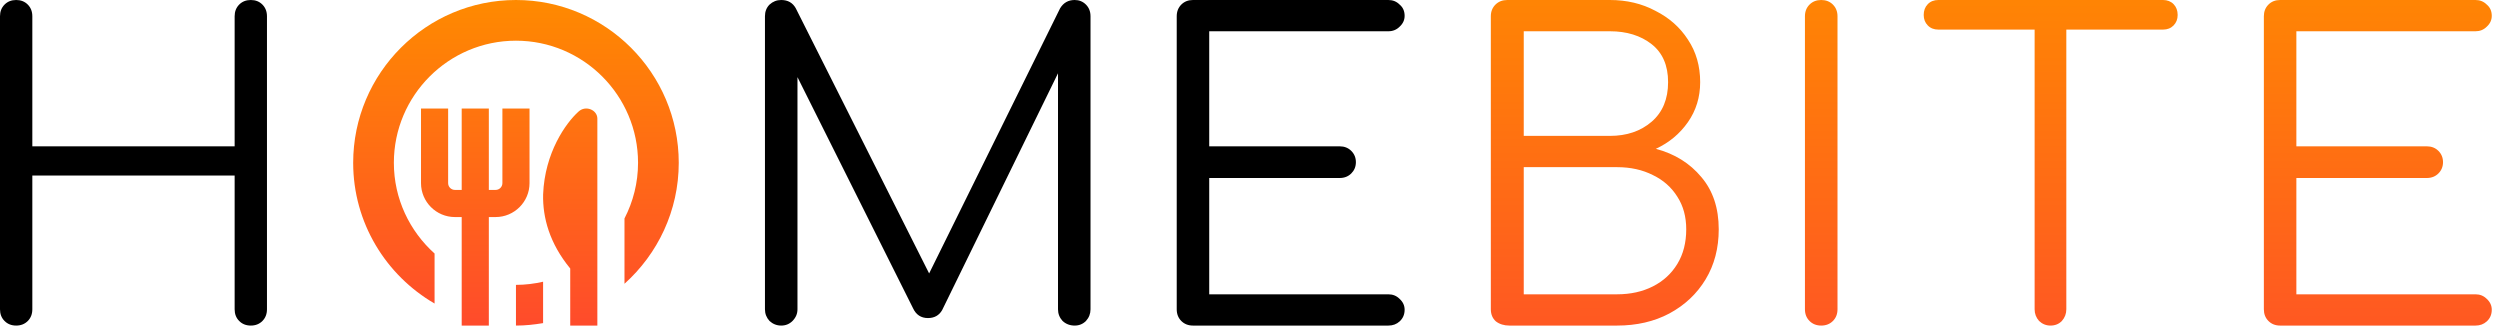 <svg width="174" height="23" viewBox="0 0 174 23" fill="none" xmlns="http://www.w3.org/2000/svg">
<path d="M1.125 22.66C0.798 22.66 0.529 22.553 0.317 22.341C0.106 22.128 0 21.857 0 21.528V1.132C0 0.803 0.106 0.532 0.317 0.319C0.529 0.106 0.798 0 1.125 0C1.452 0 1.722 0.106 1.933 0.319C2.145 0.532 2.25 0.803 2.25 1.132V10.184H16.331V1.132C16.331 0.803 16.436 0.532 16.648 0.319C16.859 0.106 17.129 0 17.456 0C17.783 0 18.052 0.106 18.264 0.319C18.475 0.532 18.581 0.803 18.581 1.132V21.528C18.581 21.857 18.475 22.128 18.264 22.341C18.052 22.553 17.783 22.66 17.456 22.66C17.129 22.66 16.859 22.553 16.648 22.341C16.436 22.128 16.331 21.857 16.331 21.528V12.215H2.25V21.528C2.25 21.857 2.145 22.128 1.933 22.341C1.722 22.553 1.452 22.66 1.125 22.66Z" fill="black"/>
<path d="M47.241 11.33C47.241 14.674 45.776 17.675 43.464 19.751V15.205C44.064 14.041 44.408 12.726 44.408 11.33C44.408 6.645 40.597 2.832 35.911 2.832C31.225 2.832 27.413 6.645 27.413 11.33C27.413 13.838 28.512 16.088 30.246 17.645V21.126C26.865 19.163 24.581 15.512 24.581 11.33C24.581 5.082 29.663 0 35.911 0C42.158 0 47.241 5.082 47.241 11.33ZM40.262 7.769C39.375 8.572 37.914 10.627 37.801 13.531C37.764 15.14 38.244 16.931 39.688 18.688V22.66H41.576V8.249C41.572 7.655 40.767 7.3 40.262 7.769ZM36.855 12.746V7.553H34.967V12.746C34.967 13.007 34.755 13.218 34.495 13.218H34.023V7.553H32.134V13.218H31.662C31.402 13.218 31.19 13.007 31.19 12.746V7.553H29.302V12.746C29.302 14.047 30.361 15.107 31.662 15.107H32.134V22.66H34.023V15.107H34.495C35.796 15.107 36.855 14.047 36.855 12.746ZM35.911 22.66C36.556 22.66 37.184 22.593 37.799 22.489V19.608C37.191 19.747 36.56 19.827 35.911 19.827V22.66Z" fill="url(#paint0_linear_81_4515)"/>
<path d="M54.372 22.66C54.063 22.66 53.792 22.553 53.56 22.341C53.347 22.108 53.241 21.838 53.241 21.528V1.132C53.241 0.803 53.347 0.532 53.56 0.319C53.792 0.106 54.063 0 54.372 0C54.837 0 55.175 0.193 55.388 0.58L65.165 20.02H64.179L73.782 0.58C74.015 0.193 74.353 0 74.798 0C75.107 0 75.368 0.106 75.581 0.319C75.794 0.532 75.9 0.803 75.9 1.132V21.528C75.9 21.838 75.794 22.108 75.581 22.341C75.368 22.553 75.107 22.66 74.798 22.66C74.469 22.66 74.189 22.553 73.957 22.341C73.744 22.108 73.637 21.838 73.637 21.528V4.062L74.131 4.091L65.572 21.586C65.359 21.954 65.03 22.137 64.585 22.137C64.102 22.137 63.753 21.905 63.541 21.441L54.923 4.207L55.504 4.062V21.528C55.504 21.838 55.388 22.108 55.156 22.341C54.943 22.553 54.682 22.66 54.372 22.66Z" fill="black"/>
<path d="M83.031 22.66C82.703 22.66 82.432 22.553 82.219 22.341C82.007 22.128 81.9 21.857 81.9 21.528V1.132C81.9 0.803 82.007 0.532 82.219 0.319C82.432 0.106 82.703 0 83.031 0H96.631C96.941 0 97.202 0.106 97.414 0.319C97.646 0.513 97.762 0.774 97.762 1.103C97.762 1.393 97.646 1.644 97.414 1.857C97.202 2.07 96.941 2.176 96.631 2.176H84.162V10.184H93.239C93.567 10.184 93.838 10.29 94.05 10.503C94.263 10.716 94.37 10.977 94.37 11.286C94.37 11.596 94.263 11.857 94.05 12.07C93.838 12.283 93.567 12.389 93.239 12.389H84.162V20.484H96.631C96.941 20.484 97.202 20.59 97.414 20.803C97.646 21.016 97.762 21.267 97.762 21.557C97.762 21.886 97.646 22.157 97.414 22.37C97.202 22.563 96.941 22.66 96.631 22.66H83.031Z" fill="black"/>
<path d="M105.055 22.66C104.683 22.66 104.369 22.563 104.115 22.37C103.88 22.157 103.762 21.876 103.762 21.528V1.132C103.762 0.803 103.87 0.532 104.085 0.319C104.301 0.106 104.575 0 104.908 0H112.046C113.221 0 114.278 0.251 115.218 0.754C116.178 1.238 116.931 1.905 117.48 2.756C118.048 3.607 118.332 4.594 118.332 5.716C118.332 6.76 118.048 7.689 117.48 8.501C116.912 9.313 116.168 9.932 115.247 10.358C116.559 10.706 117.617 11.364 118.42 12.331C119.223 13.279 119.624 14.488 119.624 15.958C119.624 17.273 119.32 18.433 118.713 19.439C118.106 20.445 117.264 21.238 116.187 21.818C115.13 22.379 113.916 22.66 112.545 22.66H105.055ZM106.053 20.484H112.545C113.485 20.484 114.317 20.3 115.042 19.932C115.766 19.565 116.334 19.043 116.745 18.366C117.157 17.689 117.362 16.886 117.362 15.958C117.362 15.087 117.157 14.333 116.745 13.694C116.334 13.037 115.766 12.534 115.042 12.186C114.317 11.818 113.485 11.634 112.545 11.634H106.053V20.484ZM106.053 9.458H112.046C113.221 9.458 114.19 9.13 114.954 8.472C115.717 7.814 116.099 6.896 116.099 5.716C116.099 4.555 115.717 3.675 114.954 3.075C114.19 2.476 113.221 2.176 112.046 2.176H106.053V9.458Z" fill="url(#paint1_linear_81_4515)"/>
<path d="M126.757 22.66C126.428 22.66 126.157 22.553 125.944 22.341C125.731 22.128 125.624 21.857 125.624 21.528V1.132C125.624 0.803 125.731 0.532 125.944 0.319C126.157 0.106 126.428 0 126.757 0C127.086 0 127.357 0.106 127.57 0.319C127.783 0.532 127.89 0.803 127.89 1.132V21.528C127.89 21.857 127.783 22.128 127.57 22.341C127.357 22.553 127.086 22.66 126.757 22.66Z" fill="url(#paint2_linear_81_4515)"/>
<path d="M142.713 22.66C142.412 22.66 142.148 22.553 141.921 22.341C141.714 22.108 141.61 21.838 141.61 21.528V0H143.816V21.528C143.816 21.838 143.712 22.108 143.505 22.341C143.298 22.553 143.034 22.66 142.713 22.66ZM134.908 2.06C134.607 2.06 134.361 1.963 134.173 1.77C133.984 1.576 133.89 1.335 133.89 1.044C133.89 0.735 133.984 0.484 134.173 0.29C134.361 0.097 134.607 0 134.908 0H150.547C150.848 0 151.093 0.097 151.282 0.29C151.47 0.484 151.565 0.735 151.565 1.044C151.565 1.335 151.47 1.576 151.282 1.77C151.093 1.963 150.848 2.06 150.547 2.06H134.908Z" fill="url(#paint3_linear_81_4515)"/>
<path d="M158.696 22.66C158.367 22.66 158.096 22.553 157.884 22.341C157.671 22.128 157.565 21.857 157.565 21.528V1.132C157.565 0.803 157.671 0.532 157.884 0.319C158.096 0.106 158.367 0 158.696 0H172.296C172.605 0 172.866 0.106 173.079 0.319C173.311 0.513 173.427 0.774 173.427 1.103C173.427 1.393 173.311 1.644 173.079 1.857C172.866 2.07 172.605 2.176 172.296 2.176H159.827V10.184H168.903C169.231 10.184 169.502 10.29 169.715 10.503C169.927 10.716 170.034 10.977 170.034 11.286C170.034 11.596 169.927 11.857 169.715 12.07C169.502 12.283 169.231 12.389 168.903 12.389H159.827V20.484H172.296C172.605 20.484 172.866 20.59 173.079 20.803C173.311 21.016 173.427 21.267 173.427 21.557C173.427 21.886 173.311 22.157 173.079 22.37C172.866 22.563 172.605 22.66 172.296 22.66H158.696Z" fill="url(#paint4_linear_81_4515)"/>
<defs>
<linearGradient id="paint0_linear_81_4515" x1="35.911" y1="0" x2="35.911" y2="22.66" gradientUnits="userSpaceOnUse">
<stop stop-color="#FF8A00"/>
<stop offset="1" stop-color="#FF4B2B"/>
</linearGradient>
<linearGradient id="paint1_linear_81_4515" x1="111.067" y1="-2.918" x2="111.067" y2="29.404" gradientUnits="userSpaceOnUse">
<stop stop-color="#FF8A00"/>
<stop offset="1" stop-color="#FF4B2B"/>
</linearGradient>
<linearGradient id="paint2_linear_81_4515" x1="126.796" y1="-2.918" x2="126.796" y2="29.404" gradientUnits="userSpaceOnUse">
<stop stop-color="#FF8A00"/>
<stop offset="1" stop-color="#FF4B2B"/>
</linearGradient>
<linearGradient id="paint3_linear_81_4515" x1="142.768" y1="-2.918" x2="142.768" y2="29.404" gradientUnits="userSpaceOnUse">
<stop stop-color="#FF8A00"/>
<stop offset="1" stop-color="#FF4B2B"/>
</linearGradient>
<linearGradient id="paint4_linear_81_4515" x1="164.712" y1="-2.918" x2="164.712" y2="29.404" gradientUnits="userSpaceOnUse">
<stop stop-color="#FF8A00"/>
<stop offset="1" stop-color="#FF4B2B"/>
</linearGradient>
</defs>
</svg>
